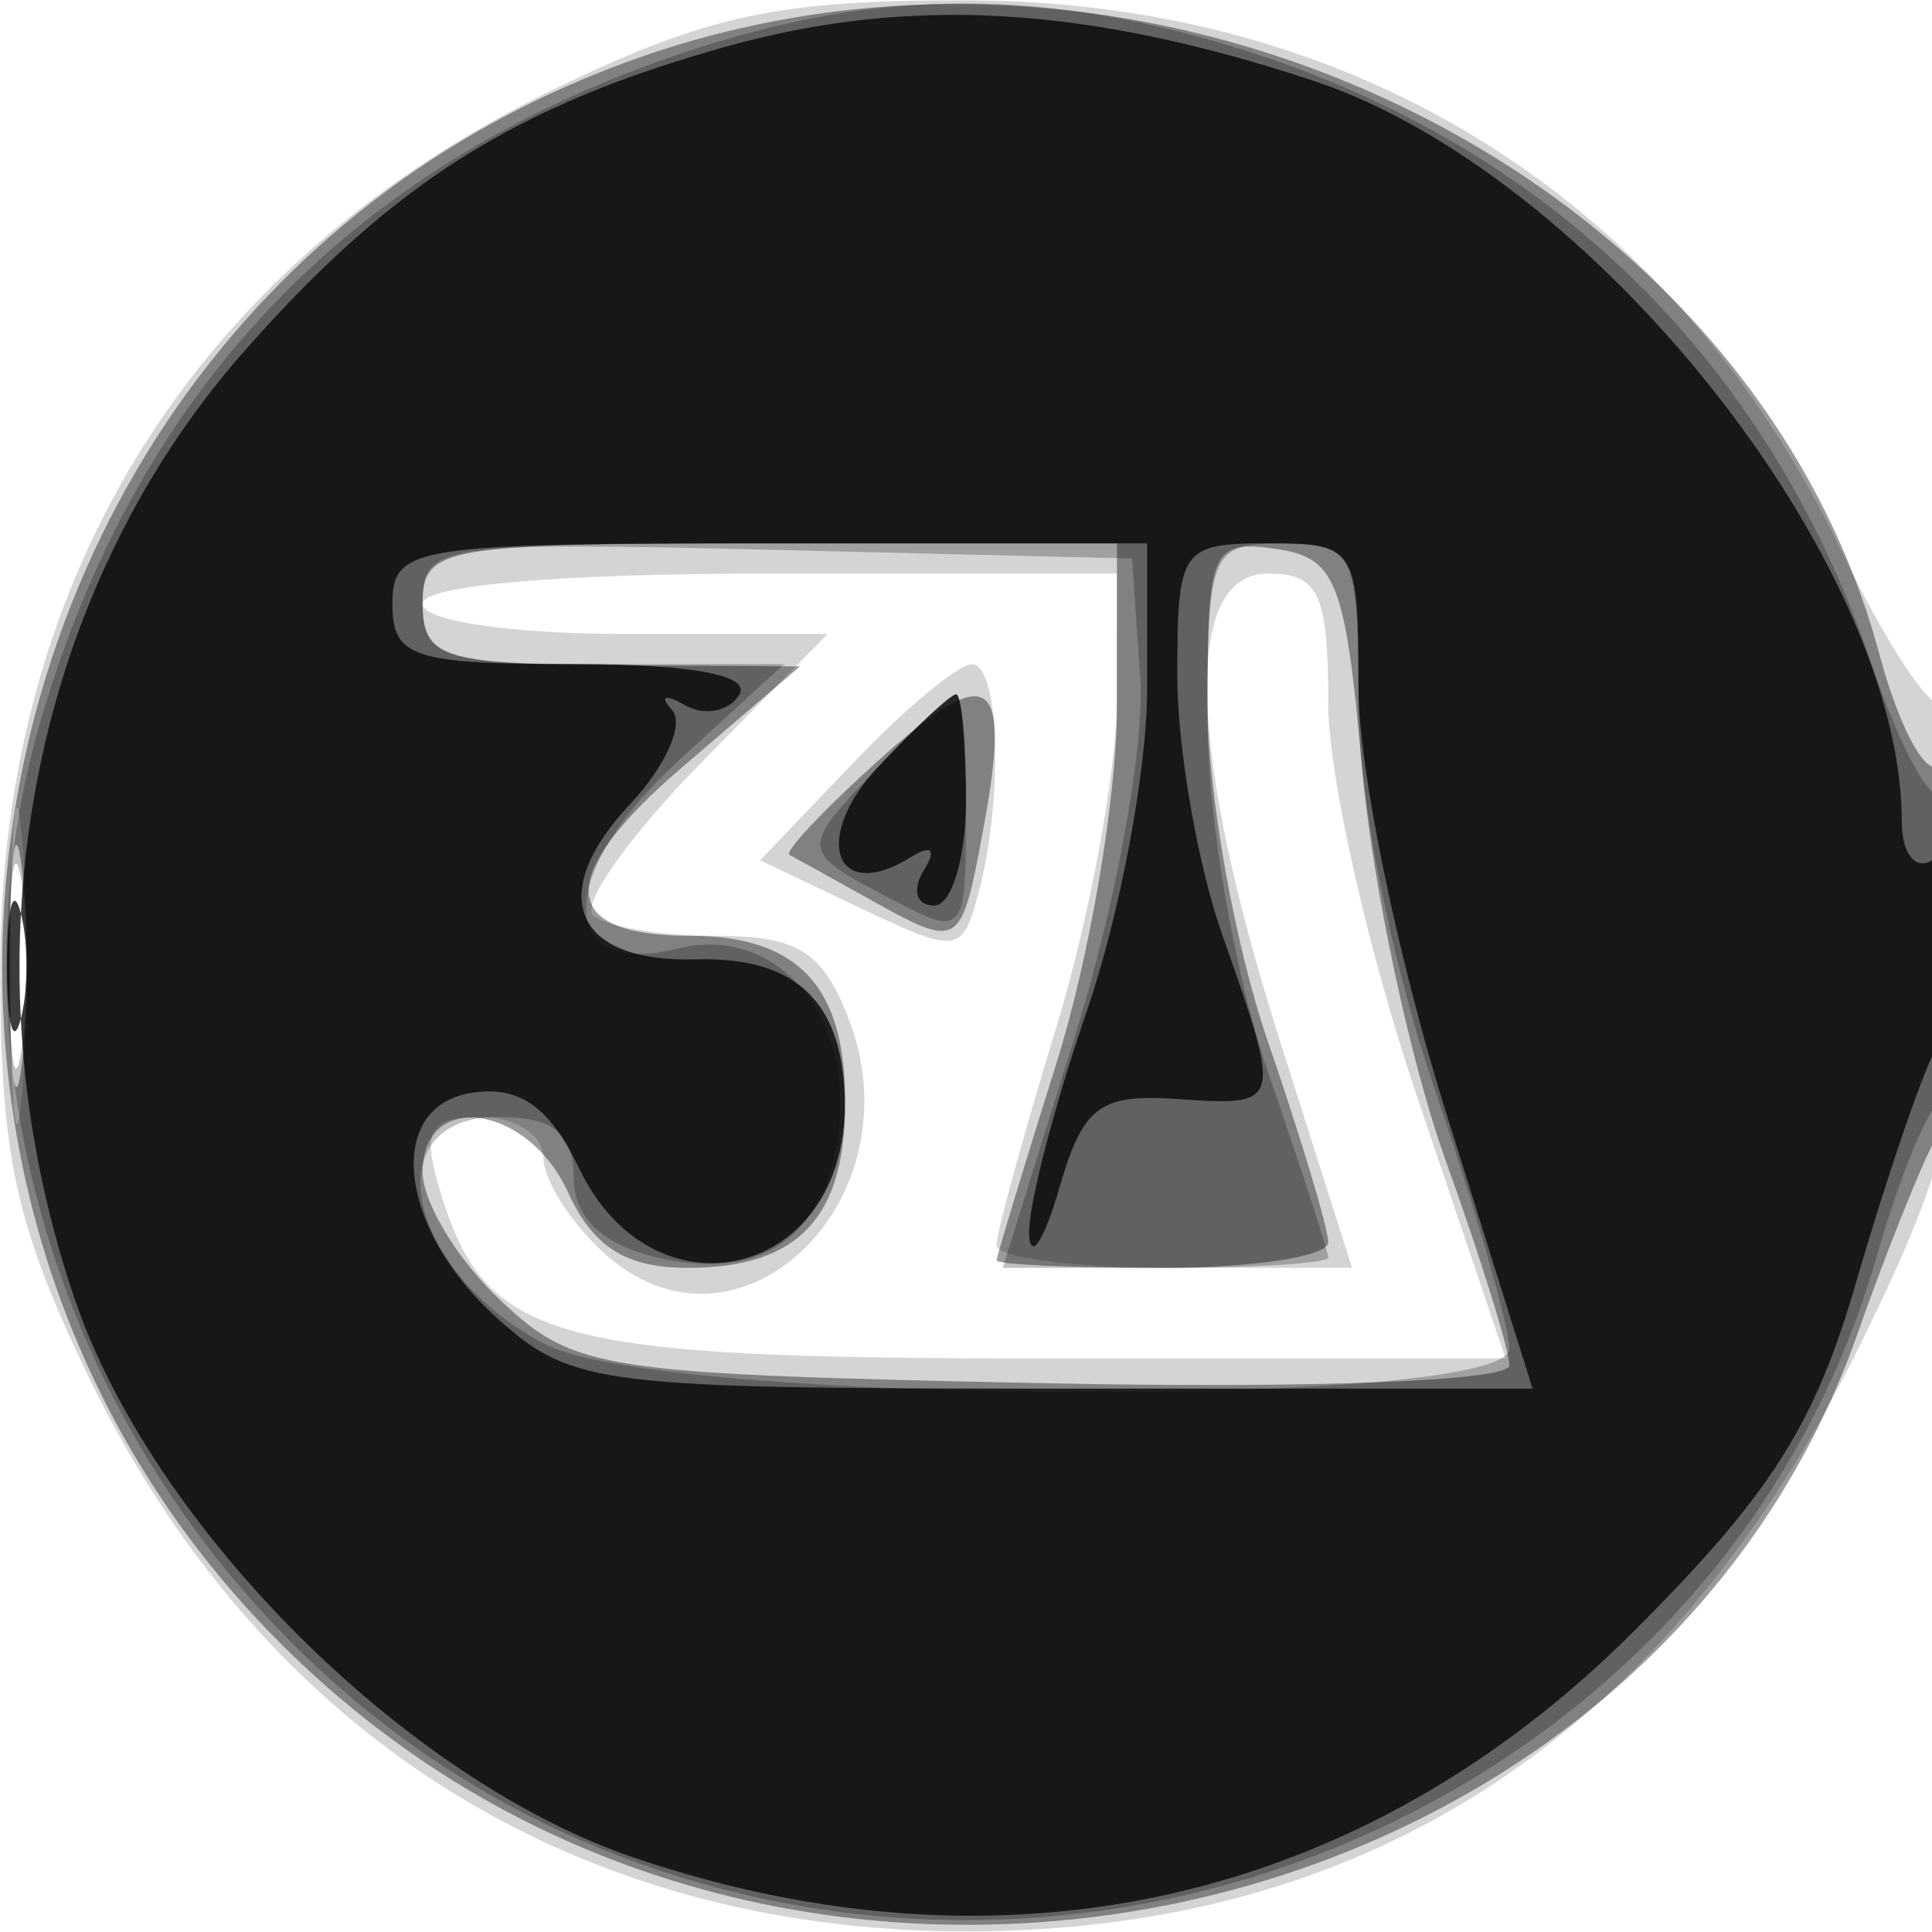 <svg xmlns="http://www.w3.org/2000/svg" width="64" height="64" version="1.1" fill="#000000"><path fill-opacity=".169" d="M 18.500 2.882 C 6.619 8.586, 0.026 18.969, 0.011 32 C 0.003 38.220, 0.493 40.524, 2.882 45.500 C 8.589 57.388, 18.977 63.980, 32 63.980 C 45.359 63.980, 55.259 57.494, 61.602 44.585 C 64.549 38.586, 65 36.675, 65 30.168 C 65 26.042, 64.714 22.952, 64.365 23.302 C 64.016 23.651, 62.494 21.363, 60.984 18.218 C 55.415 6.624, 44.912 0.026, 32 0.011 C 25.780 0.003, 23.476 0.493, 18.500 2.882 M 14 20 C 14 20.567, 16.903 21, 20.708 21 L 27.416 21 23.186 25.311 C 20.859 27.682, 19.265 29.932, 19.644 30.311 C 20.023 30.690, 21.844 31, 23.691 31 C 26.430 31, 27.246 31.507, 28.113 33.750 C 30.442 39.776, 24.458 45.534, 20.030 41.527 C 18.914 40.517, 18 39.085, 18 38.345 C 18 37.605, 17.070 37, 15.933 37 C 14.261 37, 13.991 37.431, 14.520 39.250 C 16.025 44.426, 18.024 45, 34.547 45 L 49.873 45 46.937 36.312 C 45.321 31.534, 44 25.684, 44 23.312 C 44 19.667, 43.691 19, 42 19 C 39.181 19, 39.329 24.810, 42.394 34.462 L 44.788 42 38.894 42 C 35.652 42, 33.003 41.663, 33.008 41.250 C 33.012 40.837, 33.908 37.575, 35 34 C 36.092 30.425, 36.988 25.587, 36.992 23.250 L 37 19 25.500 19 C 18.500 19, 14 19.391, 14 20 M 28.284 25.250 L 25.177 28.500 28.514 30.087 C 31.719 31.611, 31.874 31.591, 32.412 29.587 C 33.244 26.490, 33.116 22, 32.196 22 C 31.754 22, 29.994 23.462, 28.284 25.250 M 0.349 32 C 0.349 36.675, 0.522 38.587, 0.732 36.250 C 0.943 33.912, 0.943 30.087, 0.732 27.750 C 0.522 25.412, 0.349 27.325, 0.349 32" stroke="none" fill="#000000" fill-rule="evenodd"/><path fill-opacity=".391" d="M 21.332 1.851 C -2.050 9.932, -7.475 40.987, 11.758 56.665 C 28.317 70.164, 54.734 63.532, 61.538 44.167 C 62.439 41.600, 63.587 38.719, 64.089 37.764 C 65.215 35.617, 65.306 24.693, 64.192 25.382 C 63.747 25.656, 62.878 23.994, 62.261 21.687 C 57.963 5.617, 38.179 -3.971, 21.332 1.851 M 14 20 C 14 21.783, 14.679 22.004, 20.250 22.038 L 26.500 22.075 22.609 25.405 C 18.379 29.027, 18.467 31, 22.859 31 C 26.435 31, 28 32.675, 28 36.500 C 28 40.349, 26.433 42, 22.779 42 C 20.739 42, 19.641 41.307, 18.818 39.500 C 17.487 36.578, 14 36.090, 14 38.826 C 14 39.830, 15.160 41.742, 16.578 43.076 C 19.039 45.391, 19.848 45.514, 34.578 45.820 C 43.457 46.005, 50 45.753, 50 45.227 C 50 44.724, 49.045 41.655, 47.877 38.407 C 46.710 35.158, 45.473 29.350, 45.127 25.500 C 44.565 19.227, 44.266 18.467, 42.250 18.180 C 40.154 17.883, 40 18.232, 40 23.274 C 40 26.251, 40.900 31.303, 42 34.500 C 43.100 37.697, 44 40.693, 44 41.157 C 44 41.620, 41.525 42, 38.500 42 C 35.475 42, 33.006 41.888, 33.013 41.750 C 33.020 41.612, 33.920 38.647, 35.013 35.161 C 36.106 31.674, 37 26.387, 37 23.411 L 37 18 25.500 18 C 14.667 18, 14 18.116, 14 20 M 29.155 25.141 C 27.315 26.792, 25.965 28.223, 26.155 28.321 C 26.345 28.420, 27.506 29.063, 28.736 29.750 C 31.799 31.462, 31.826 31.447, 32.556 27.554 C 33.533 22.348, 32.826 21.847, 29.155 25.141 M 0.320 32 C 0.320 35.575, 0.502 37.038, 0.723 35.250 C 0.945 33.462, 0.945 30.538, 0.723 28.750 C 0.502 26.962, 0.320 28.425, 0.320 32" stroke="none" fill="#000000" fill-rule="evenodd"/><path fill-opacity=".248" d="M 22.300 1.862 C 11.528 5.584, 4.524 12.949, 1.339 23.905 C -2.808 38.171, 4.814 54.363, 18.661 60.702 C 36.140 68.704, 57.103 59.480, 62.189 41.548 C 62.821 39.321, 63.711 37.072, 64.169 36.550 C 65.143 35.437, 65.315 25.352, 64.343 26.324 C 63.982 26.685, 62.933 24.757, 62.014 22.040 C 58.538 11.772, 51.049 4.577, 40.614 1.478 C 34.095 -0.458, 28.686 -0.344, 22.300 1.862 M 14 19.968 C 14 21.784, 14.636 22, 19.985 22 L 25.971 22 22.422 25.252 C 18.391 28.947, 18.413 32.437, 22.461 31.421 C 25.600 30.633, 28.187 33.467, 27.804 37.275 C 27.435 40.946, 25.211 42.521, 21.655 41.628 C 19.899 41.188, 19 40.291, 19 38.981 C 19 37.535, 18.325 37, 16.500 37 C 12.370 37, 13.443 42.143, 18.072 44.537 C 21.975 46.556, 50 46.677, 50 44.675 C 50 43.946, 48.875 40.043, 47.500 36 C 46.067 31.786, 45 26.378, 45 23.325 C 45 18.312, 44.854 18, 42.500 18 C 40.119 18, 40 18.277, 40 23.843 C 40 27.083, 40.891 32.278, 42 35.500 C 43.100 38.697, 44 41.468, 44 41.657 C 44 41.845, 41.574 42, 38.609 42 L 33.217 42 35.632 34.250 C 36.960 29.987, 37.924 24.700, 37.774 22.500 L 37.500 18.500 25.750 18.218 C 14.513 17.949, 14 18.025, 14 19.968 M 29.004 25.496 C 26.457 28.207, 26.454 28.185, 29.750 29.900 C 31.905 31.021, 32 30.900, 32 27.035 C 32 24.816, 31.853 23, 31.674 23 C 31.495 23, 30.293 24.123, 29.004 25.496 M 0.300 32 C 0.300 35.025, 0.487 36.263, 0.716 34.750 C 0.945 33.237, 0.945 30.762, 0.716 29.250 C 0.487 27.738, 0.300 28.975, 0.300 32" stroke="none" fill="#000000" fill-rule="evenodd"/><path fill-opacity=".763" d="M 24.081 1.537 C 17.074 3.488, 12.992 6.066, 8.083 11.643 C 0.873 19.834, -1.294 31.912, 2.460 42.990 C 5.028 50.569, 13.431 58.972, 21.010 61.540 C 33.323 65.712, 45.123 63.037, 54.129 54.031 C 58.666 49.494, 60.116 47.214, 61.497 42.441 C 62.443 39.174, 63.618 35.719, 64.109 34.764 C 65.327 32.390, 65.246 27.730, 64 28.500 C 63.450 28.840, 63 28.272, 63 27.237 C 63 18.644, 52.746 5.731, 43.490 2.669 C 36.004 0.193, 30.141 -0.149, 24.081 1.537 M 13 20 C 13 21.780, 13.667 22, 19.059 22 C 22.909 22, 24.889 22.371, 24.490 23.016 C 24.144 23.575, 23.330 23.728, 22.681 23.356 C 22.031 22.984, 21.842 23.056, 22.259 23.515 C 22.677 23.975, 22.057 25.375, 20.883 26.625 C 18.065 29.624, 19.015 31.894, 23.039 31.780 C 26.389 31.685, 27.960 33.202, 27.985 36.559 C 28.028 42.325, 21.650 43.868, 19.177 38.691 C 18.213 36.675, 17.223 35.971, 15.667 36.195 C 12.695 36.622, 13.186 40.775, 16.560 43.750 C 18.977 45.881, 19.948 46, 34.940 46 L 50.769 46 47.885 36.799 C 46.298 31.739, 45 25.439, 45 22.799 C 45 18.133, 44.917 18, 42 18 C 39.124 18, 39 18.181, 39 22.374 C 39 24.780, 39.675 28.662, 40.500 31 C 42.481 36.615, 42.472 36.647, 39.003 36.407 C 36.428 36.229, 35.877 36.644, 35.093 39.350 C 34.591 41.082, 34.140 41.783, 34.090 40.907 C 34.041 40.030, 34.900 36.697, 36 33.500 C 37.100 30.303, 38 25.507, 38 22.843 L 38 18 25.500 18 C 13.667 18, 13 18.107, 13 20 M 29.099 25.395 C 26.880 27.756, 27.650 29.952, 30.155 28.405 C 30.870 27.962, 31.038 28.130, 30.595 28.845 C 30.203 29.480, 30.359 30, 30.941 30 C 31.523 30, 32 28.425, 32 26.500 C 32 24.575, 31.853 23, 31.674 23 C 31.495 23, 30.336 24.078, 29.099 25.395 M 0.232 32 C 0.232 33.925, 0.438 34.712, 0.689 33.750 C 0.941 32.788, 0.941 31.212, 0.689 30.250 C 0.438 29.288, 0.232 30.075, 0.232 32" stroke="none" fill="#000000" fill-rule="evenodd"/></svg>